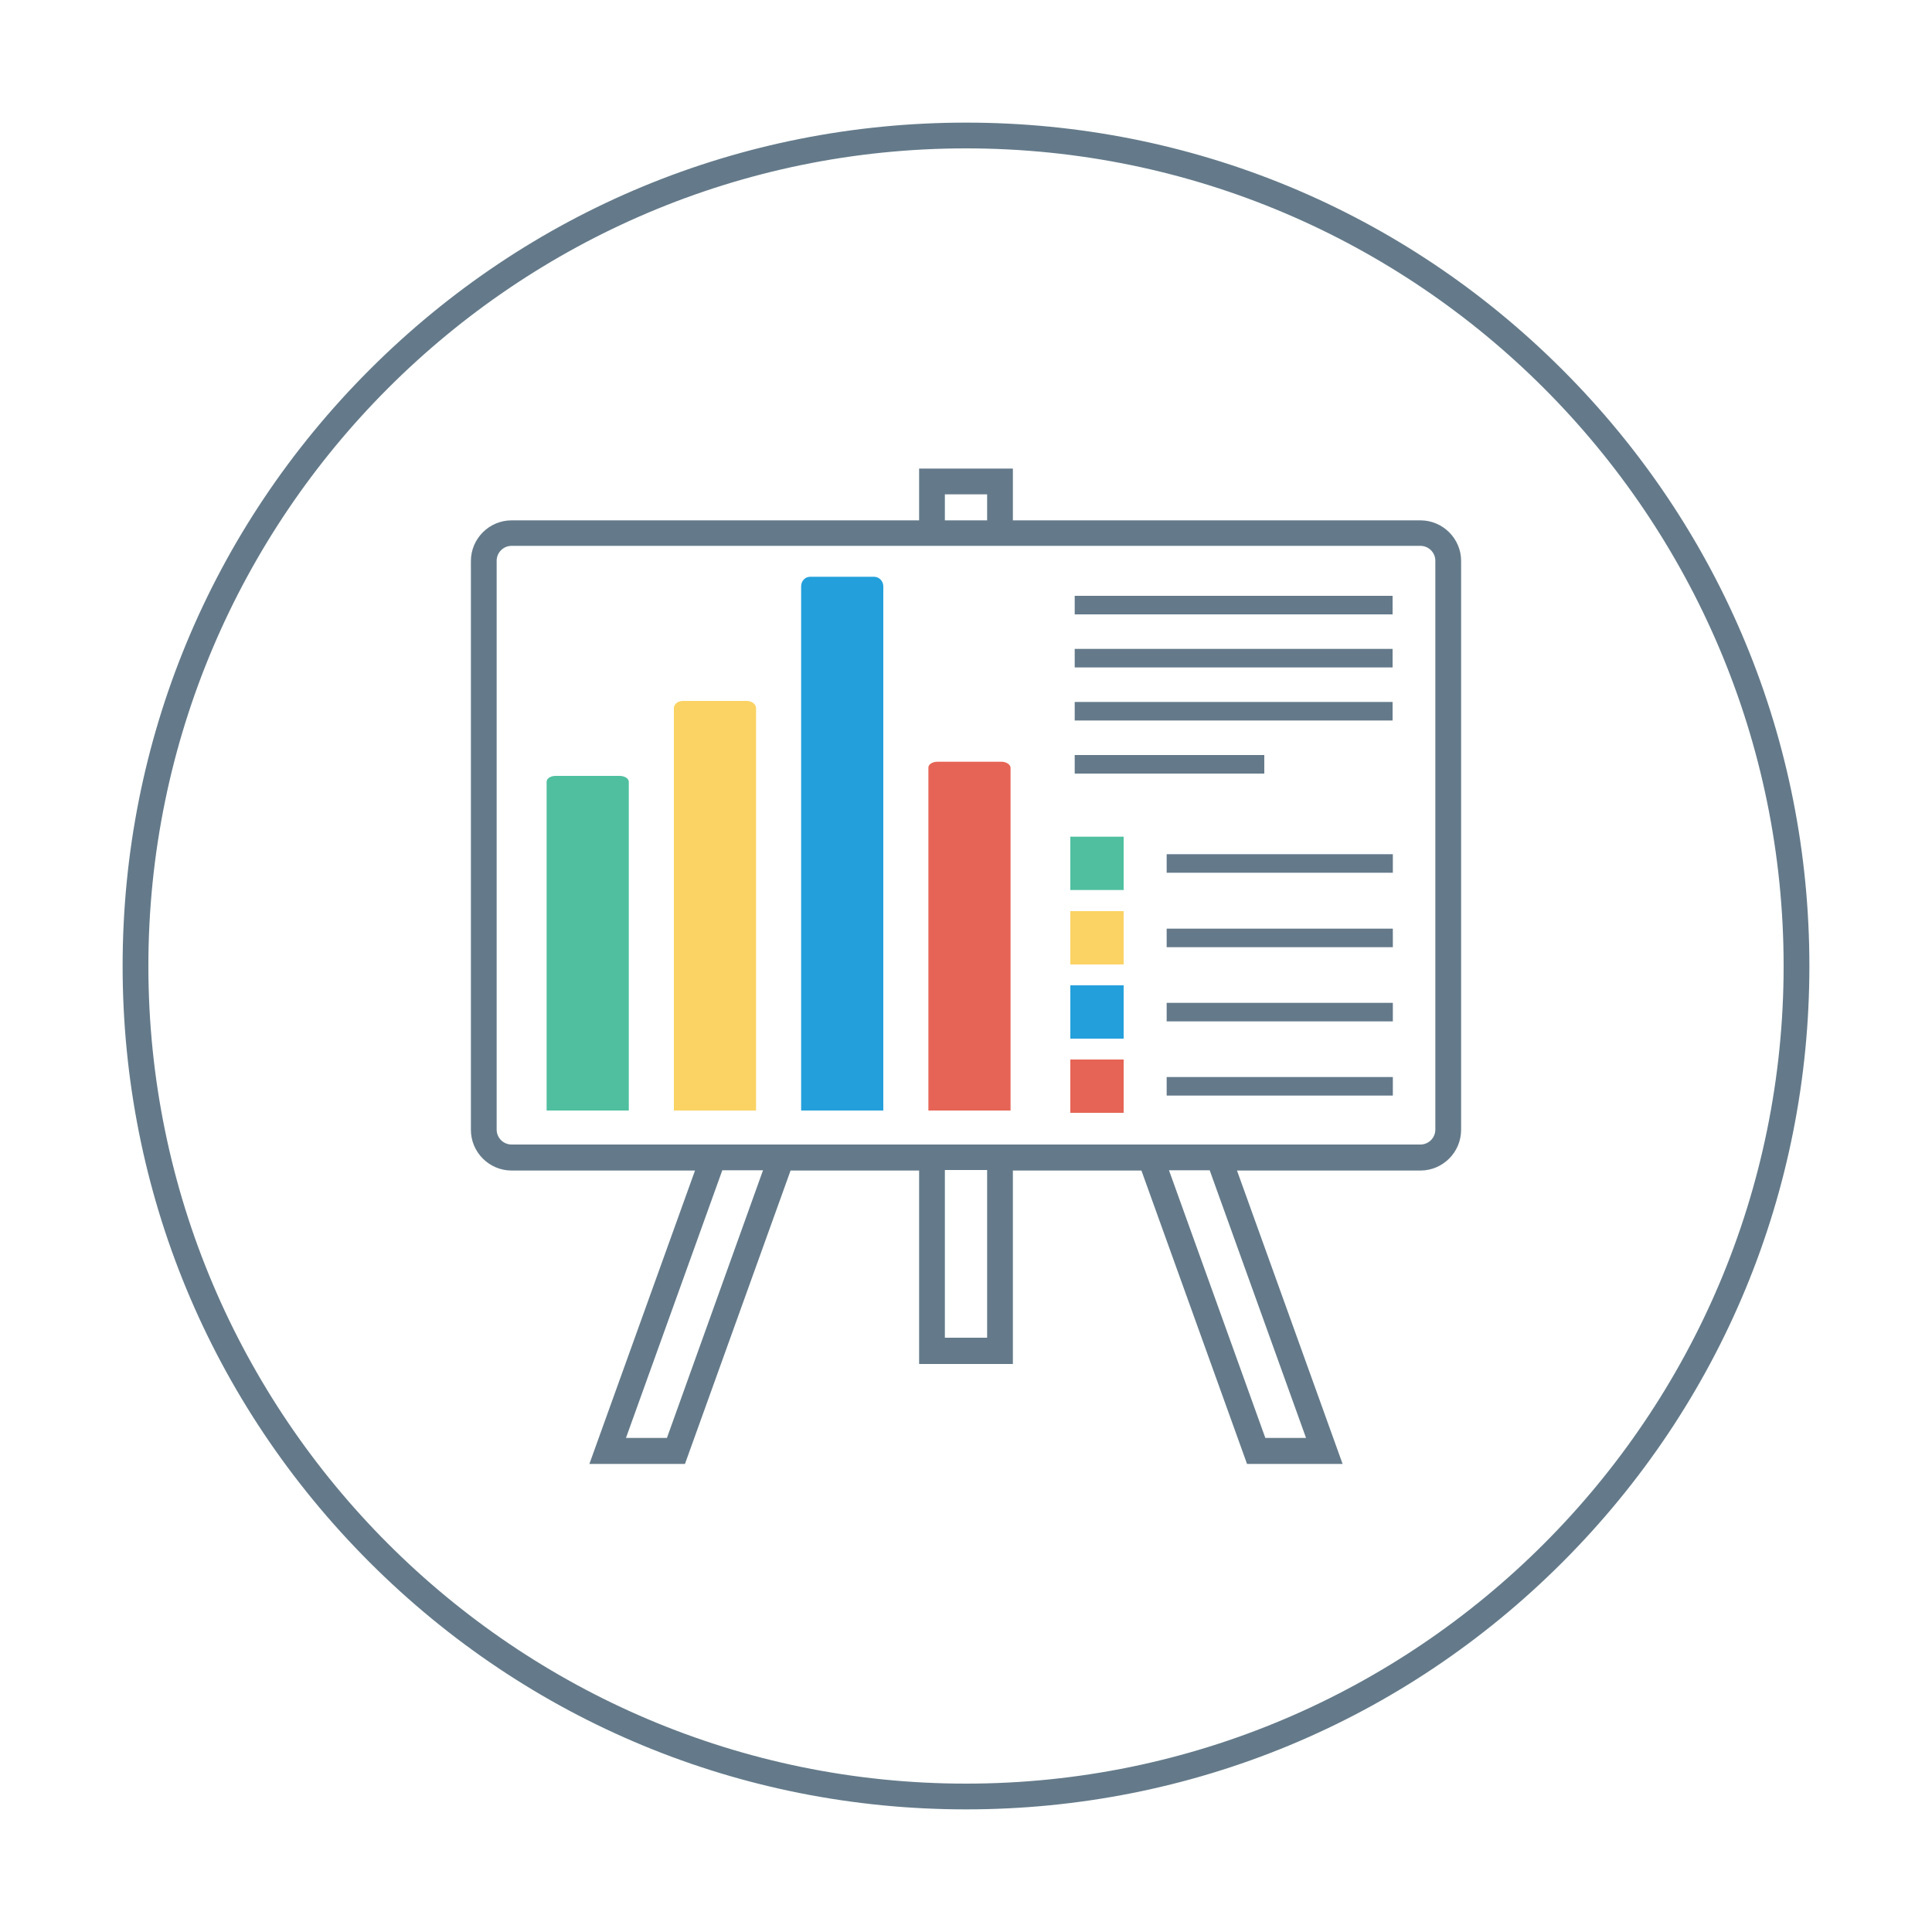 <?xml version="1.0" encoding="utf-8"?>
<!-- Generator: Adobe Illustrator 25.1.0, SVG Export Plug-In . SVG Version: 6.00 Build 0)  -->
<svg version="1.1" id="Layer_1" xmlns="http://www.w3.org/2000/svg" xmlns:xlink="http://www.w3.org/1999/xlink" x="0px" y="0px"
	 viewBox="0 0 750 750" style="enable-background:new 0 0 750 750;" xml:space="preserve">
<style type="text/css">
	.st0{fill:none;}
	.st1{fill-rule:evenodd;clip-rule:evenodd;fill:#4FBF9F;}
	.st2{fill-rule:evenodd;clip-rule:evenodd;fill:#FAD364;}
	.st3{fill-rule:evenodd;clip-rule:evenodd;fill:#23A0DB;}
	.st4{fill-rule:evenodd;clip-rule:evenodd;fill:#E66455;}
	.st5{fill-rule:evenodd;clip-rule:evenodd;fill:#647A8A;}
	.st6{fill:#647A8A;}
</style>
<rect class="st0" width="750" height="750"/>
<path class="st1" d="M240.5,301.2h-24.8c-2,0-3.5,1-3.5,2.3v127.6h31.9V303.5C244.1,302.2,242.5,301.2,240.5,301.2z"/>
<path class="st2" d="M289.9,272.1h-24.8c-2,0-3.5,1.3-3.5,2.8v156.2h31.9V274.9C293.5,273.4,291.9,272.1,289.9,272.1z"/>
<path class="st3" d="M339.3,223.9h-24.8c-2,0-3.5,1.7-3.5,3.7v203.5h31.9V227.6C342.9,225.6,341.3,223.9,339.3,223.9z"/>
<path class="st4" d="M388.7,295.7h-24.8c-2,0-3.6,1.1-3.5,2.4v133h31.9v-133C392.3,296.8,390.7,295.7,388.7,295.7z"/>
<rect x="417.2" y="231.3" class="st5" width="123.4" height="7.2"/>
<rect x="417.2" y="251.9" class="st5" width="123.4" height="7.2"/>
<rect x="417.2" y="272.5" class="st5" width="123.4" height="7.2"/>
<rect x="417.2" y="293.1" class="st5" width="73.6" height="7.2"/>
<rect x="452.9" y="331.6" class="st5" width="87.8" height="7.2"/>
<rect x="452.9" y="360.5" class="st5" width="87.8" height="7.2"/>
<rect x="452.9" y="389.3" class="st5" width="87.8" height="7.2"/>
<rect x="452.9" y="418.1" class="st5" width="87.8" height="7.2"/>
<rect x="415.5" y="324.8" class="st1" width="20.7" height="20.7"/>
<rect x="415.5" y="353.7" class="st2" width="20.7" height="20.7"/>
<rect x="415.5" y="382.5" class="st3" width="20.7" height="20.7"/>
<rect x="415.5" y="411.3" class="st4" width="20.7" height="20.7"/>
<path class="st6" d="M551.4,202H393.2v-20.1h-36.4V202H198.6c-8.7,0-15.8,7.1-15.8,15.8v220.8c0,8.7,7.1,15.8,15.8,15.8h71.2
	l-41,113.9h37.1l41-113.9h49.9v75.1h36.4v-75.1h49.9l41,113.9h37.1l-41-113.9h71.2c8.7,0,15.8-7.1,15.8-15.8V217.7
	C567.2,209.1,560.1,202,551.4,202z M366.8,191.9h16.4V202h-16.4V191.9z M258.9,558.2H243l37.4-103.9h15.8L258.9,558.2z M383.2,519.3
	h-16.4v-65.1h16.4V519.3z M507,558.2h-15.8l-37.4-103.9h15.8L507,558.2z M557.2,438.5c0,3.2-2.6,5.8-5.8,5.8h-74.8h-37.1h-46.3
	h-36.4h-46.3h-37.1h-74.8c-3.2,0-5.8-2.6-5.8-5.8V217.7c0-3.2,2.6-5.8,5.8-5.8h158.2h36.4h158.2c3.2,0,5.8,2.6,5.8,5.8V438.5z"/>
<path class="st6" d="M375,702.4c-87.4,0-169.7-34.1-231.5-95.9S47.6,462.5,47.6,375c0-87.4,34.1-169.7,95.9-231.5
	s144-95.9,231.5-95.9c87.4,0,169.7,34.1,231.5,95.9s95.9,144,95.9,231.5c0,87.4-34.1,169.7-95.9,231.5S462.4,702.4,375,702.4z
	 M375,57.6C200,57.6,57.6,200,57.6,375S200,692.4,375,692.4S692.4,550,692.4,375S550,57.6,375,57.6z"/>
</svg>
